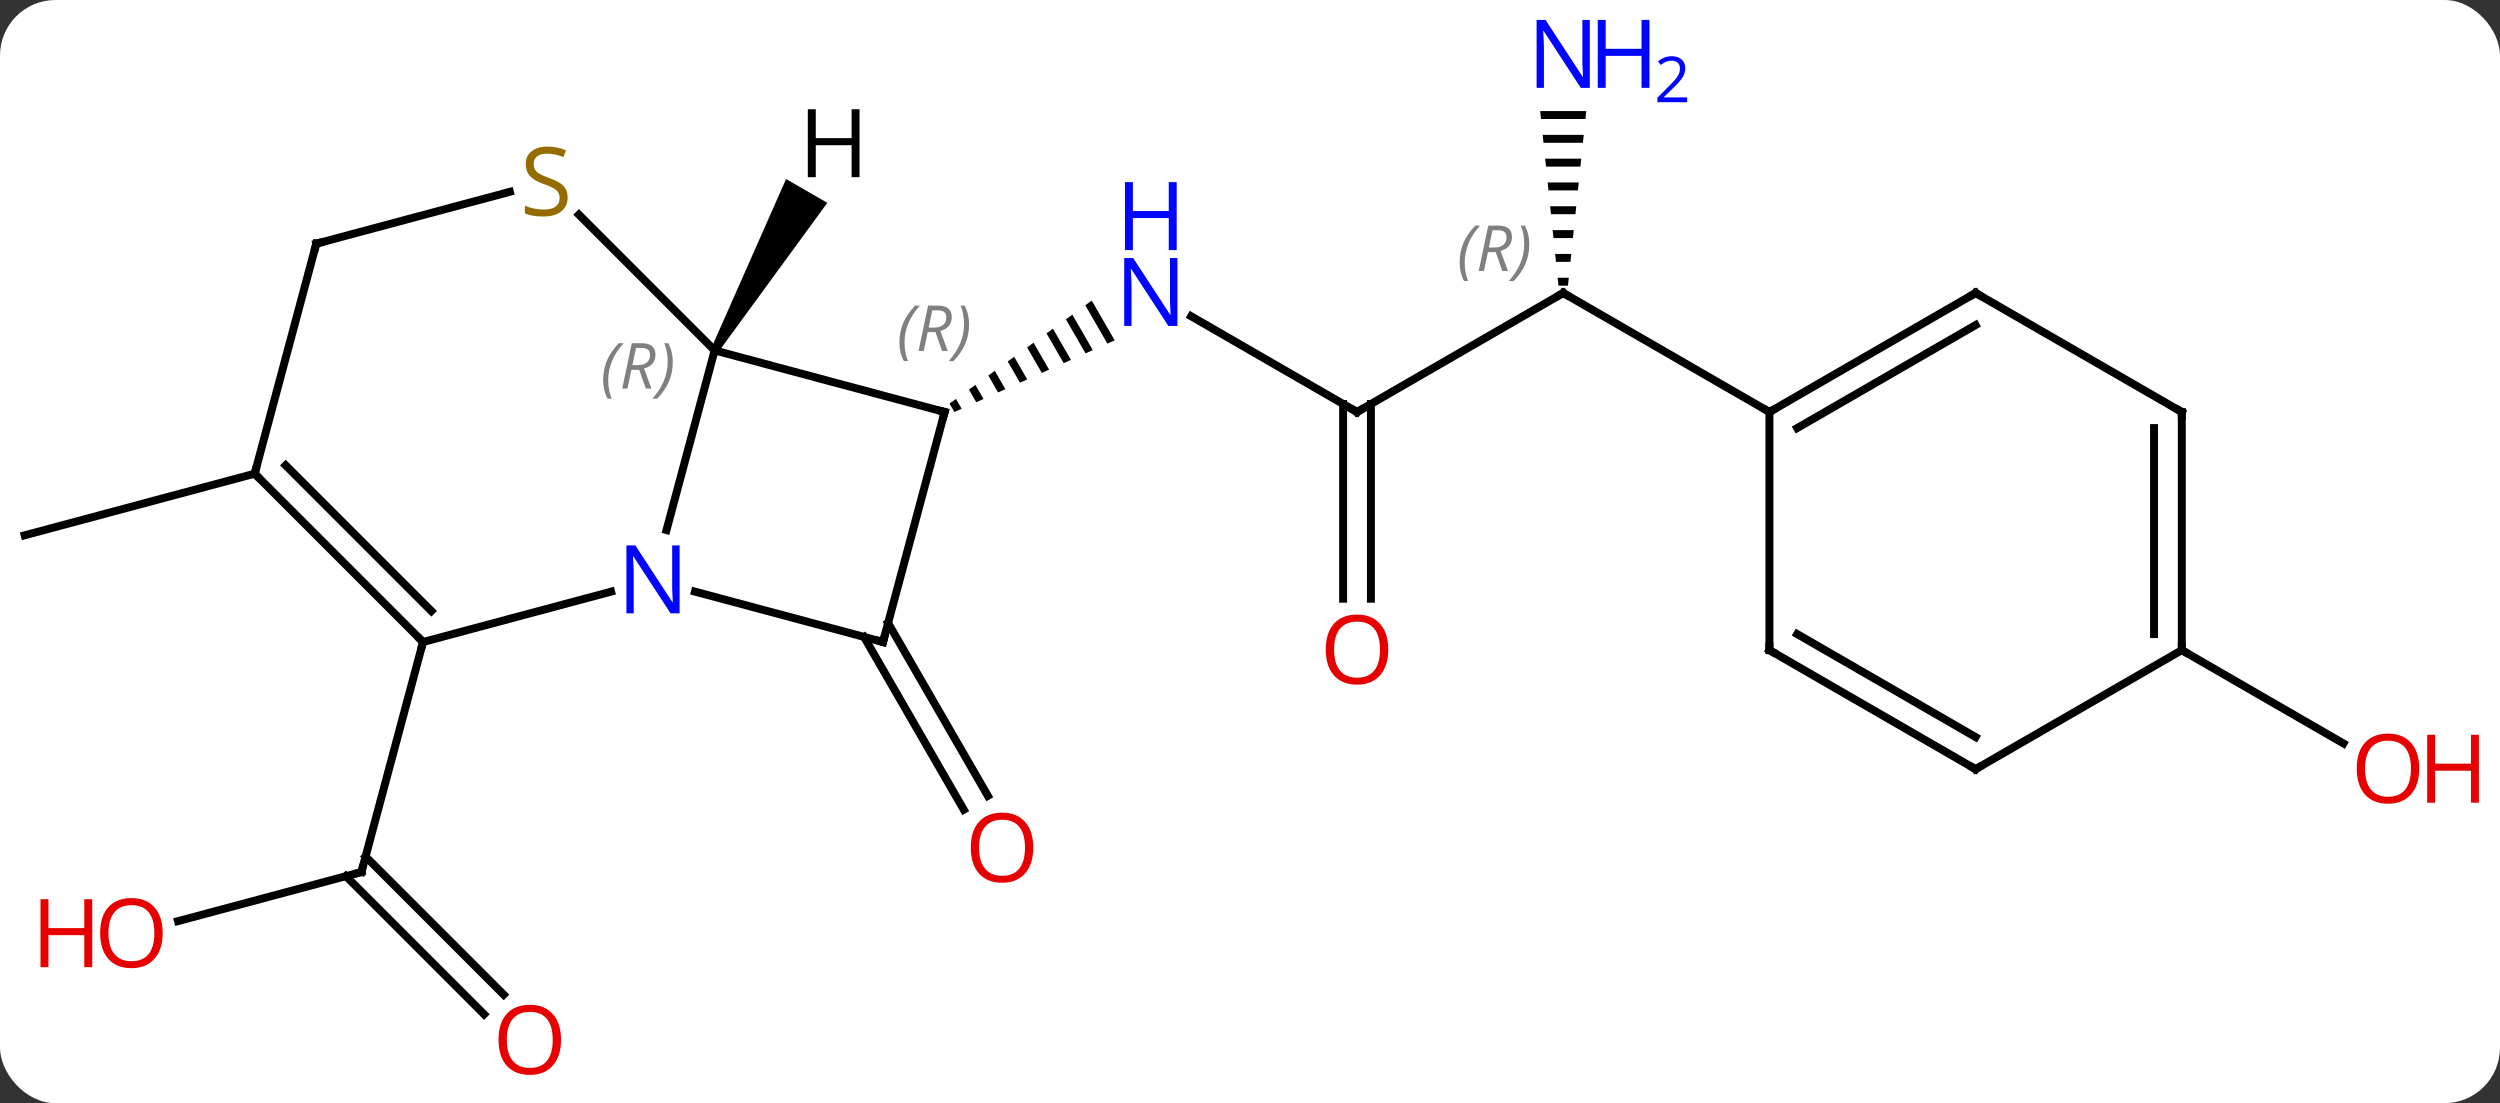 <svg width="315" viewBox="0 0 315 139" style="fill-opacity:1; color-rendering:auto; color-interpolation:auto; text-rendering:auto; stroke:black; stroke-linecap:square; stroke-miterlimit:10; shape-rendering:auto; stroke-opacity:1; fill:black; stroke-dasharray:none; font-weight:normal; stroke-width:1; font-family:'Open Sans'; font-style:normal; stroke-linejoin:miter; font-size:12; stroke-dashoffset:0; image-rendering:auto;" height="139" class="cas-substance-image" xmlns:xlink="http://www.w3.org/1999/xlink" xmlns="http://www.w3.org/2000/svg"><rect x="0" y="0" width="315" height="139" fill="#333333" stroke="none"/><svg class="cas-substance-single-component"><rect y="0" x="0" width="315" stroke="none" ry="7" rx="7" height="139" fill="white" class="cas-substance-group"/><svg y="0" x="0" width="315" viewBox="0 0 315 139" style="fill:black;" height="139" class="cas-substance-single-component-image"><svg><g><g transform="translate(152,69)" style="text-rendering:geometricPrecision; color-rendering:optimizeQuality; color-interpolation:linearRGB; stroke-linecap:butt; image-rendering:optimizeQuality;"><line y2="47.063" y1="40.872" x2="-129.572" x1="-106.461" style="fill:none;"/><line y2="58.802" y1="41.395" x2="-91.005" x1="-108.413" style="fill:none;"/><line y2="56.328" y1="38.92" x2="-88.531" x1="-105.938" style="fill:none;"/><line y2="11.892" y1="40.872" x2="-98.697" x1="-106.461" style="fill:none;"/><line y2="9.502" y1="31.272" x2="-40.102" x1="-27.534" style="fill:none;"/><line y2="11.252" y1="33.022" x2="-43.133" x1="-30.565" style="fill:none;"/><line y2="-17.085" y1="-29.15" x2="18.984" x1="-1.912" style="fill:none;"/><path style="stroke:none;" d="M-14.44 -31.125 L-15.254 -30.535 L-12.47 -25.707 L-12.47 -25.707 L-11.552 -26.117 L-11.552 -26.117 L-14.44 -31.125 ZM-16.883 -29.355 L-17.698 -28.765 L-17.698 -28.765 L-15.224 -24.476 L-14.306 -24.886 L-14.306 -24.886 L-16.883 -29.355 ZM-19.327 -27.585 L-20.141 -26.995 L-20.141 -26.995 L-17.978 -23.245 L-17.978 -23.245 L-17.06 -23.655 L-17.06 -23.655 L-19.327 -27.585 ZM-21.77 -25.816 L-22.585 -25.226 L-22.585 -25.226 L-20.732 -22.013 L-20.732 -22.013 L-19.814 -22.424 L-19.814 -22.424 L-21.77 -25.816 ZM-24.214 -24.046 L-25.028 -23.456 L-25.028 -23.456 L-23.486 -20.782 L-23.486 -20.782 L-22.568 -21.193 L-24.214 -24.046 ZM-26.657 -22.276 L-27.472 -21.686 L-26.241 -19.551 L-26.241 -19.551 L-25.323 -19.962 L-25.323 -19.962 L-26.657 -22.276 ZM-29.101 -20.506 L-29.915 -19.916 L-28.995 -18.32 L-28.995 -18.32 L-28.077 -18.73 L-28.077 -18.73 L-29.101 -20.506 ZM-31.544 -18.736 L-32.359 -18.146 L-32.359 -18.146 L-31.749 -17.089 L-31.749 -17.089 L-30.831 -17.499 L-30.831 -17.499 L-31.544 -18.736 Z"/><line y2="-32.085" y1="-17.085" x2="44.964" x1="18.984" style="fill:none;"/><line y2="6.438" y1="-18.095" x2="17.234" x1="17.234" style="fill:none;"/><line y2="6.438" y1="-18.095" x2="20.734" x1="20.734" style="fill:none;"/><path style="stroke:none;" d="M42.061 -55.007 L42.166 -54.007 L47.763 -54.007 L47.867 -55.007 ZM42.375 -52.007 L42.48 -51.007 L47.448 -51.007 L47.553 -52.007 ZM42.69 -49.007 L42.795 -48.007 L47.133 -48.007 L47.238 -49.007 ZM43.004 -46.007 L43.109 -45.007 L46.819 -45.007 L46.924 -46.007 ZM43.319 -43.007 L43.424 -42.007 L46.504 -42.007 L46.609 -43.007 ZM43.633 -40.007 L43.738 -39.007 L46.19 -39.007 L46.295 -40.007 ZM43.948 -37.007 L44.053 -36.007 L45.875 -36.007 L45.98 -37.007 ZM44.263 -34.007 L44.367 -33.007 L45.561 -33.007 L45.666 -34.007 Z"/><line y2="-17.085" y1="-32.085" x2="70.947" x1="44.964" style="fill:none;"/><line y2="-9.321" y1="-1.554" x2="-119.91" x1="-148.887" style="fill:none;"/><line y2="12.915" y1="24.674" x2="122.907" x1="143.273" style="fill:none;"/><line y2="-24.849" y1="-2.21" x2="-61.956" x1="-68.022" style="fill:none;"/><line y2="11.892" y1="5.544" x2="-98.697" x1="-75.003" style="fill:none;"/><line y2="11.892" y1="5.544" x2="-40.743" x1="-64.437" style="fill:none;"/><line y2="-17.085" y1="-24.849" x2="-32.976" x1="-61.956" style="fill:none;"/><line y2="-41.953" y1="-24.849" x2="-79.059" x1="-61.956" style="fill:none;"/><line y2="-9.321" y1="11.892" x2="-119.91" x1="-98.697" style="fill:none;"/><line y2="-10.367" y1="7.988" x2="-116.006" x1="-97.651" style="fill:none;"/><line y2="-17.085" y1="11.892" x2="-32.976" x1="-40.743" style="fill:none;"/><line y2="-38.298" y1="-44.833" x2="-112.146" x1="-87.757" style="fill:none;"/><line y2="-38.298" y1="-9.321" x2="-112.146" x1="-119.91" style="fill:none;"/><line y2="-32.085" y1="-17.085" x2="96.927" x1="70.947" style="fill:none;"/><line y2="-28.044" y1="-15.064" x2="96.927" x1="74.447" style="fill:none;"/><line y2="12.915" y1="-17.085" x2="70.947" x1="70.947" style="fill:none;"/><line y2="-17.085" y1="-32.085" x2="122.907" x1="96.927" style="fill:none;"/><line y2="27.915" y1="12.915" x2="96.927" x1="70.947" style="fill:none;"/><line y2="23.873" y1="10.894" x2="96.927" x1="74.447" style="fill:none;"/><line y2="12.915" y1="-17.085" x2="122.907" x1="122.907" style="fill:none;"/><line y2="10.894" y1="-15.064" x2="119.407" x1="119.407" style="fill:none;"/><line y2="12.915" y1="27.915" x2="122.907" x1="96.927" style="fill:none;"/><path style="stroke:none;" d="M-61.523 -24.599 L-62.389 -25.099 L-52.954 -46.441 L-47.758 -43.441 Z"/><path style="fill:none; stroke-miterlimit:5;" d="M-106.944 41.001 L-106.461 40.872 L-106.332 40.389"/></g><g transform="translate(152,69)" style="stroke-linecap:butt; fill:rgb(230,0,0); text-rendering:geometricPrecision; color-rendering:optimizeQuality; image-rendering:optimizeQuality; font-family:'Open Sans'; stroke:rgb(230,0,0); color-interpolation:linearRGB; stroke-miterlimit:5;"><path style="stroke:none;" d="M-131.504 48.566 Q-131.504 50.628 -132.543 51.808 Q-133.582 52.988 -135.425 52.988 Q-137.316 52.988 -138.347 51.824 Q-139.379 50.659 -139.379 48.55 Q-139.379 46.456 -138.347 45.308 Q-137.316 44.159 -135.425 44.159 Q-133.566 44.159 -132.535 45.331 Q-131.504 46.503 -131.504 48.566 ZM-138.332 48.566 Q-138.332 50.3 -137.589 51.206 Q-136.847 52.113 -135.425 52.113 Q-134.004 52.113 -133.277 51.214 Q-132.55 50.316 -132.55 48.566 Q-132.55 46.831 -133.277 45.941 Q-134.004 45.05 -135.425 45.05 Q-136.847 45.05 -137.589 45.949 Q-138.332 46.847 -138.332 48.566 Z"/><path style="stroke:none;" d="M-140.379 52.863 L-141.379 52.863 L-141.379 48.831 L-145.894 48.831 L-145.894 52.863 L-146.894 52.863 L-146.894 44.3 L-145.894 44.3 L-145.894 47.941 L-141.379 47.941 L-141.379 44.3 L-140.379 44.3 L-140.379 52.863 Z"/><path style="stroke:none;" d="M-81.311 62.015 Q-81.311 64.077 -82.35 65.257 Q-83.389 66.437 -85.232 66.437 Q-87.123 66.437 -88.154 65.272 Q-89.186 64.108 -89.186 61.999 Q-89.186 59.905 -88.154 58.757 Q-87.123 57.608 -85.232 57.608 Q-83.373 57.608 -82.342 58.78 Q-81.311 59.952 -81.311 62.015 ZM-88.139 62.015 Q-88.139 63.749 -87.396 64.655 Q-86.654 65.562 -85.232 65.562 Q-83.811 65.562 -83.084 64.663 Q-82.357 63.765 -82.357 62.015 Q-82.357 60.28 -83.084 59.39 Q-83.811 58.499 -85.232 58.499 Q-86.654 58.499 -87.396 59.398 Q-88.139 60.296 -88.139 62.015 Z"/><path style="stroke:none;" d="M-21.805 37.805 Q-21.805 39.867 -22.845 41.047 Q-23.884 42.227 -25.727 42.227 Q-27.618 42.227 -28.649 41.062 Q-29.68 39.898 -29.68 37.789 Q-29.68 35.695 -28.649 34.547 Q-27.618 33.398 -25.727 33.398 Q-23.868 33.398 -22.837 34.57 Q-21.805 35.742 -21.805 37.805 ZM-28.634 37.805 Q-28.634 39.539 -27.891 40.445 Q-27.149 41.352 -25.727 41.352 Q-24.305 41.352 -23.579 40.453 Q-22.852 39.555 -22.852 37.805 Q-22.852 36.07 -23.579 35.18 Q-24.305 34.289 -25.727 34.289 Q-27.149 34.289 -27.891 35.188 Q-28.634 36.086 -28.634 37.805 Z"/><path style="fill:rgb(0,5,255); stroke:none;" d="M-3.644 -27.929 L-4.785 -27.929 L-9.473 -35.116 L-9.519 -35.116 Q-9.426 -33.851 -9.426 -32.804 L-9.426 -27.929 L-10.348 -27.929 L-10.348 -36.491 L-9.223 -36.491 L-4.551 -29.335 L-4.504 -29.335 Q-4.504 -29.491 -4.551 -30.351 Q-4.598 -31.21 -4.582 -31.585 L-4.582 -36.491 L-3.644 -36.491 L-3.644 -27.929 Z"/><path style="fill:rgb(0,5,255); stroke:none;" d="M-3.738 -37.491 L-4.738 -37.491 L-4.738 -41.523 L-9.254 -41.523 L-9.254 -37.491 L-10.254 -37.491 L-10.254 -46.054 L-9.254 -46.054 L-9.254 -42.413 L-4.738 -42.413 L-4.738 -46.054 L-3.738 -46.054 L-3.738 -37.491 Z"/><path style="fill:none; stroke:black;" d="M18.551 -17.335 L18.984 -17.085 L19.417 -17.335"/><path style="fill:none; stroke:black;" d="M44.531 -31.835 L44.964 -32.085 L45.397 -31.835"/></g><g transform="translate(152,69)" style="stroke-linecap:butt; font-size:8.4px; fill:gray; text-rendering:geometricPrecision; image-rendering:optimizeQuality; color-rendering:optimizeQuality; font-family:'Open Sans'; font-style:italic; stroke:gray; color-interpolation:linearRGB; stroke-miterlimit:5;"><path style="stroke:none;" d="M31.915 -35.921 Q31.915 -37.249 32.384 -38.374 Q32.852 -39.499 33.884 -40.577 L34.493 -40.577 Q33.524 -39.515 33.04 -38.343 Q32.556 -37.171 32.556 -35.937 Q32.556 -34.608 32.993 -33.593 L32.477 -33.593 Q31.915 -34.624 31.915 -35.921 ZM35.475 -37.233 L34.975 -34.858 L34.319 -34.858 L35.522 -40.577 L36.772 -40.577 Q38.506 -40.577 38.506 -39.14 Q38.506 -37.78 37.069 -37.39 L38.006 -34.858 L37.288 -34.858 L36.459 -37.233 L35.475 -37.233 ZM36.053 -39.983 Q35.663 -38.062 35.6 -37.812 L36.256 -37.812 Q37.006 -37.812 37.413 -38.14 Q37.819 -38.468 37.819 -39.093 Q37.819 -39.562 37.561 -39.772 Q37.303 -39.983 36.709 -39.983 L36.053 -39.983 ZM40.692 -38.233 Q40.692 -36.905 40.216 -35.772 Q39.739 -34.64 38.724 -33.593 L38.114 -33.593 Q40.052 -35.749 40.052 -38.233 Q40.052 -39.562 39.614 -40.577 L40.13 -40.577 Q40.692 -39.515 40.692 -38.233 Z"/></g><g transform="translate(152,69)" style="stroke-linecap:butt; fill:rgb(230,0,0); text-rendering:geometricPrecision; color-rendering:optimizeQuality; image-rendering:optimizeQuality; font-family:'Open Sans'; stroke:rgb(230,0,0); color-interpolation:linearRGB; stroke-miterlimit:5;"><path style="stroke:none;" d="M22.922 12.845 Q22.922 14.907 21.882 16.087 Q20.843 17.267 19 17.267 Q17.109 17.267 16.078 16.102 Q15.046 14.938 15.046 12.829 Q15.046 10.735 16.078 9.587 Q17.109 8.438 19 8.438 Q20.859 8.438 21.89 9.61 Q22.922 10.782 22.922 12.845 ZM16.093 12.845 Q16.093 14.579 16.836 15.485 Q17.578 16.392 19 16.392 Q20.422 16.392 21.148 15.493 Q21.875 14.595 21.875 12.845 Q21.875 11.11 21.148 10.22 Q20.422 9.329 19 9.329 Q17.578 9.329 16.836 10.227 Q16.093 11.126 16.093 12.845 Z"/><path style="fill:rgb(0,5,255); stroke:none;" d="M48.316 -57.929 L47.175 -57.929 L42.487 -65.116 L42.441 -65.116 Q42.534 -63.851 42.534 -62.804 L42.534 -57.929 L41.612 -57.929 L41.612 -66.491 L42.737 -66.491 L47.409 -59.335 L47.456 -59.335 Q47.456 -59.491 47.409 -60.351 Q47.362 -61.21 47.378 -61.585 L47.378 -66.491 L48.316 -66.491 L48.316 -57.929 Z"/><path style="fill:rgb(0,5,255); stroke:none;" d="M55.831 -57.929 L54.831 -57.929 L54.831 -61.96 L50.316 -61.96 L50.316 -57.929 L49.316 -57.929 L49.316 -66.491 L50.316 -66.491 L50.316 -62.851 L54.831 -62.851 L54.831 -66.491 L55.831 -66.491 L55.831 -57.929 Z"/><path style="fill:rgb(0,5,255); stroke:none;" d="M60.581 -56.119 L56.831 -56.119 L56.831 -56.682 L58.331 -58.197 Q59.019 -58.885 59.237 -59.182 Q59.456 -59.479 59.566 -59.76 Q59.675 -60.041 59.675 -60.369 Q59.675 -60.822 59.401 -61.088 Q59.128 -61.354 58.628 -61.354 Q58.284 -61.354 57.964 -61.237 Q57.644 -61.119 57.253 -60.822 L56.909 -61.26 Q57.691 -61.916 58.628 -61.916 Q59.425 -61.916 59.886 -61.502 Q60.347 -61.088 60.347 -60.401 Q60.347 -59.854 60.042 -59.322 Q59.737 -58.791 58.894 -57.979 L57.644 -56.76 L57.644 -56.729 L60.581 -56.729 L60.581 -56.119 Z"/><path style="stroke:none;" d="M152.825 27.845 Q152.825 29.907 151.785 31.087 Q150.746 32.267 148.903 32.267 Q147.012 32.267 145.981 31.102 Q144.95 29.938 144.95 27.829 Q144.95 25.735 145.981 24.587 Q147.012 23.438 148.903 23.438 Q150.762 23.438 151.793 24.61 Q152.825 25.782 152.825 27.845 ZM145.996 27.845 Q145.996 29.579 146.739 30.485 Q147.481 31.392 148.903 31.392 Q150.325 31.392 151.051 30.493 Q151.778 29.595 151.778 27.845 Q151.778 26.11 151.051 25.22 Q150.325 24.329 148.903 24.329 Q147.481 24.329 146.739 25.227 Q145.996 26.126 145.996 27.845 Z"/><path style="stroke:none;" d="M160.34 32.142 L159.34 32.142 L159.34 28.11 L154.825 28.11 L154.825 32.142 L153.825 32.142 L153.825 23.579 L154.825 23.579 L154.825 27.22 L159.34 27.22 L159.34 23.579 L160.34 23.579 L160.34 32.142 Z"/><path style="fill:rgb(0,5,255); stroke:none;" d="M-66.368 8.284 L-67.509 8.284 L-72.197 1.097 L-72.243 1.097 Q-72.15 2.362 -72.15 3.409 L-72.15 8.284 L-73.072 8.284 L-73.072 -0.278 L-71.947 -0.278 L-67.275 6.878 L-67.228 6.878 Q-67.228 6.722 -67.275 5.862 Q-67.322 5.003 -67.306 4.628 L-67.306 -0.278 L-66.368 -0.278 L-66.368 8.284 Z"/></g><g transform="translate(152,69)" style="stroke-linecap:butt; font-size:8.4px; fill:gray; text-rendering:geometricPrecision; image-rendering:optimizeQuality; color-rendering:optimizeQuality; font-family:'Open Sans'; font-style:italic; stroke:gray; color-interpolation:linearRGB; stroke-miterlimit:5;"><path style="stroke:none;" d="M-76.004 -21.097 Q-76.004 -22.425 -75.535 -23.55 Q-75.066 -24.675 -74.035 -25.753 L-73.426 -25.753 Q-74.394 -24.69 -74.879 -23.519 Q-75.363 -22.347 -75.363 -21.112 Q-75.363 -19.784 -74.926 -18.769 L-75.441 -18.769 Q-76.004 -19.8 -76.004 -21.097 ZM-72.444 -22.409 L-72.944 -20.034 L-73.6 -20.034 L-72.397 -25.753 L-71.147 -25.753 Q-69.413 -25.753 -69.413 -24.315 Q-69.413 -22.956 -70.85 -22.565 L-69.913 -20.034 L-70.631 -20.034 L-71.459 -22.409 L-72.444 -22.409 ZM-71.866 -25.159 Q-72.256 -23.237 -72.319 -22.987 L-71.663 -22.987 Q-70.913 -22.987 -70.506 -23.315 Q-70.1 -23.644 -70.1 -24.269 Q-70.1 -24.737 -70.358 -24.948 Q-70.616 -25.159 -71.209 -25.159 L-71.866 -25.159 ZM-67.227 -23.409 Q-67.227 -22.081 -67.703 -20.948 Q-68.18 -19.815 -69.195 -18.769 L-69.805 -18.769 Q-67.867 -20.925 -67.867 -23.409 Q-67.867 -24.737 -68.305 -25.753 L-67.789 -25.753 Q-67.227 -24.69 -67.227 -23.409 Z"/><path style="fill:none; stroke:black;" d="M-99.051 11.538 L-98.697 11.892 L-98.826 12.375"/><path style="fill:none; stroke:black;" d="M-41.226 11.763 L-40.743 11.892 L-40.614 11.409"/><path style="fill:none; stroke:black;" d="M-33.459 -17.214 L-32.976 -17.085 L-33.105 -16.602"/><path style="stroke:none;" d="M-38.67 -25.835 Q-38.67 -27.163 -38.201 -28.288 Q-37.733 -29.413 -36.701 -30.492 L-36.092 -30.492 Q-37.061 -29.429 -37.545 -28.257 Q-38.029 -27.085 -38.029 -25.851 Q-38.029 -24.523 -37.592 -23.507 L-38.108 -23.507 Q-38.67 -24.538 -38.67 -25.835 ZM-35.11 -27.148 L-35.61 -24.773 L-36.266 -24.773 L-35.063 -30.492 L-33.813 -30.492 Q-32.079 -30.492 -32.079 -29.054 Q-32.079 -27.695 -33.516 -27.304 L-32.579 -24.773 L-33.298 -24.773 L-34.126 -27.148 L-35.11 -27.148 ZM-34.532 -29.898 Q-34.923 -27.976 -34.985 -27.726 L-34.329 -27.726 Q-33.579 -27.726 -33.173 -28.054 Q-32.766 -28.382 -32.766 -29.007 Q-32.766 -29.476 -33.024 -29.687 Q-33.282 -29.898 -33.876 -29.898 L-34.532 -29.898 ZM-29.893 -28.148 Q-29.893 -26.82 -30.369 -25.687 Q-30.846 -24.554 -31.862 -23.507 L-32.471 -23.507 Q-30.534 -25.663 -30.534 -28.148 Q-30.534 -29.476 -30.971 -30.492 L-30.455 -30.492 Q-29.893 -29.429 -29.893 -28.148 Z"/></g><g transform="translate(152,69)" style="stroke-linecap:butt; fill:rgb(148,108,0); text-rendering:geometricPrecision; color-rendering:optimizeQuality; image-rendering:optimizeQuality; font-family:'Open Sans'; stroke:rgb(148,108,0); color-interpolation:linearRGB; stroke-miterlimit:5;"><path style="stroke:none;" d="M-80.474 -44.124 Q-80.474 -42.999 -81.294 -42.359 Q-82.114 -41.718 -83.521 -41.718 Q-85.052 -41.718 -85.864 -42.124 L-85.864 -43.078 Q-85.333 -42.859 -84.716 -42.726 Q-84.099 -42.593 -83.489 -42.593 Q-82.489 -42.593 -81.989 -42.976 Q-81.489 -43.359 -81.489 -44.031 Q-81.489 -44.468 -81.669 -44.757 Q-81.849 -45.046 -82.263 -45.289 Q-82.677 -45.531 -83.536 -45.828 Q-84.724 -46.249 -85.239 -46.835 Q-85.755 -47.421 -85.755 -48.374 Q-85.755 -49.359 -85.013 -49.945 Q-84.271 -50.531 -83.036 -50.531 Q-81.771 -50.531 -80.692 -50.062 L-81.005 -49.203 Q-82.067 -49.64 -83.067 -49.64 Q-83.864 -49.64 -84.31 -49.304 Q-84.755 -48.968 -84.755 -48.359 Q-84.755 -47.921 -84.591 -47.632 Q-84.427 -47.343 -84.036 -47.109 Q-83.646 -46.874 -82.833 -46.578 Q-81.489 -46.109 -80.981 -45.554 Q-80.474 -44.999 -80.474 -44.124 Z"/><path style="fill:none; stroke:black;" d="M-119.556 -8.967 L-119.91 -9.321 L-119.781 -9.804"/><path style="fill:none; stroke:black;" d="M-111.663 -38.427 L-112.146 -38.298 L-112.275 -37.815"/><path style="fill:none; stroke:black;" d="M71.38 -17.335 L70.947 -17.085 L70.514 -17.335"/><path style="fill:none; stroke:black;" d="M96.494 -31.835 L96.927 -32.085 L97.36 -31.835"/><path style="fill:none; stroke:black;" d="M70.947 12.415 L70.947 12.915 L71.38 13.165"/><path style="fill:none; stroke:black;" d="M122.474 -17.335 L122.907 -17.085 L122.907 -16.585"/><path style="fill:none; stroke:black;" d="M96.494 27.665 L96.927 27.915 L97.36 27.665"/><path style="fill:none; stroke:black;" d="M122.907 12.415 L122.907 12.915 L123.34 13.165"/><path style="fill:black; stroke:none;" d="M-43.698 -46.673 L-44.698 -46.673 L-44.698 -50.704 L-49.214 -50.704 L-49.214 -46.673 L-50.214 -46.673 L-50.214 -55.235 L-49.214 -55.235 L-49.214 -51.595 L-44.698 -51.595 L-44.698 -55.235 L-43.698 -55.235 L-43.698 -46.673 Z"/></g></g></svg></svg></svg></svg>